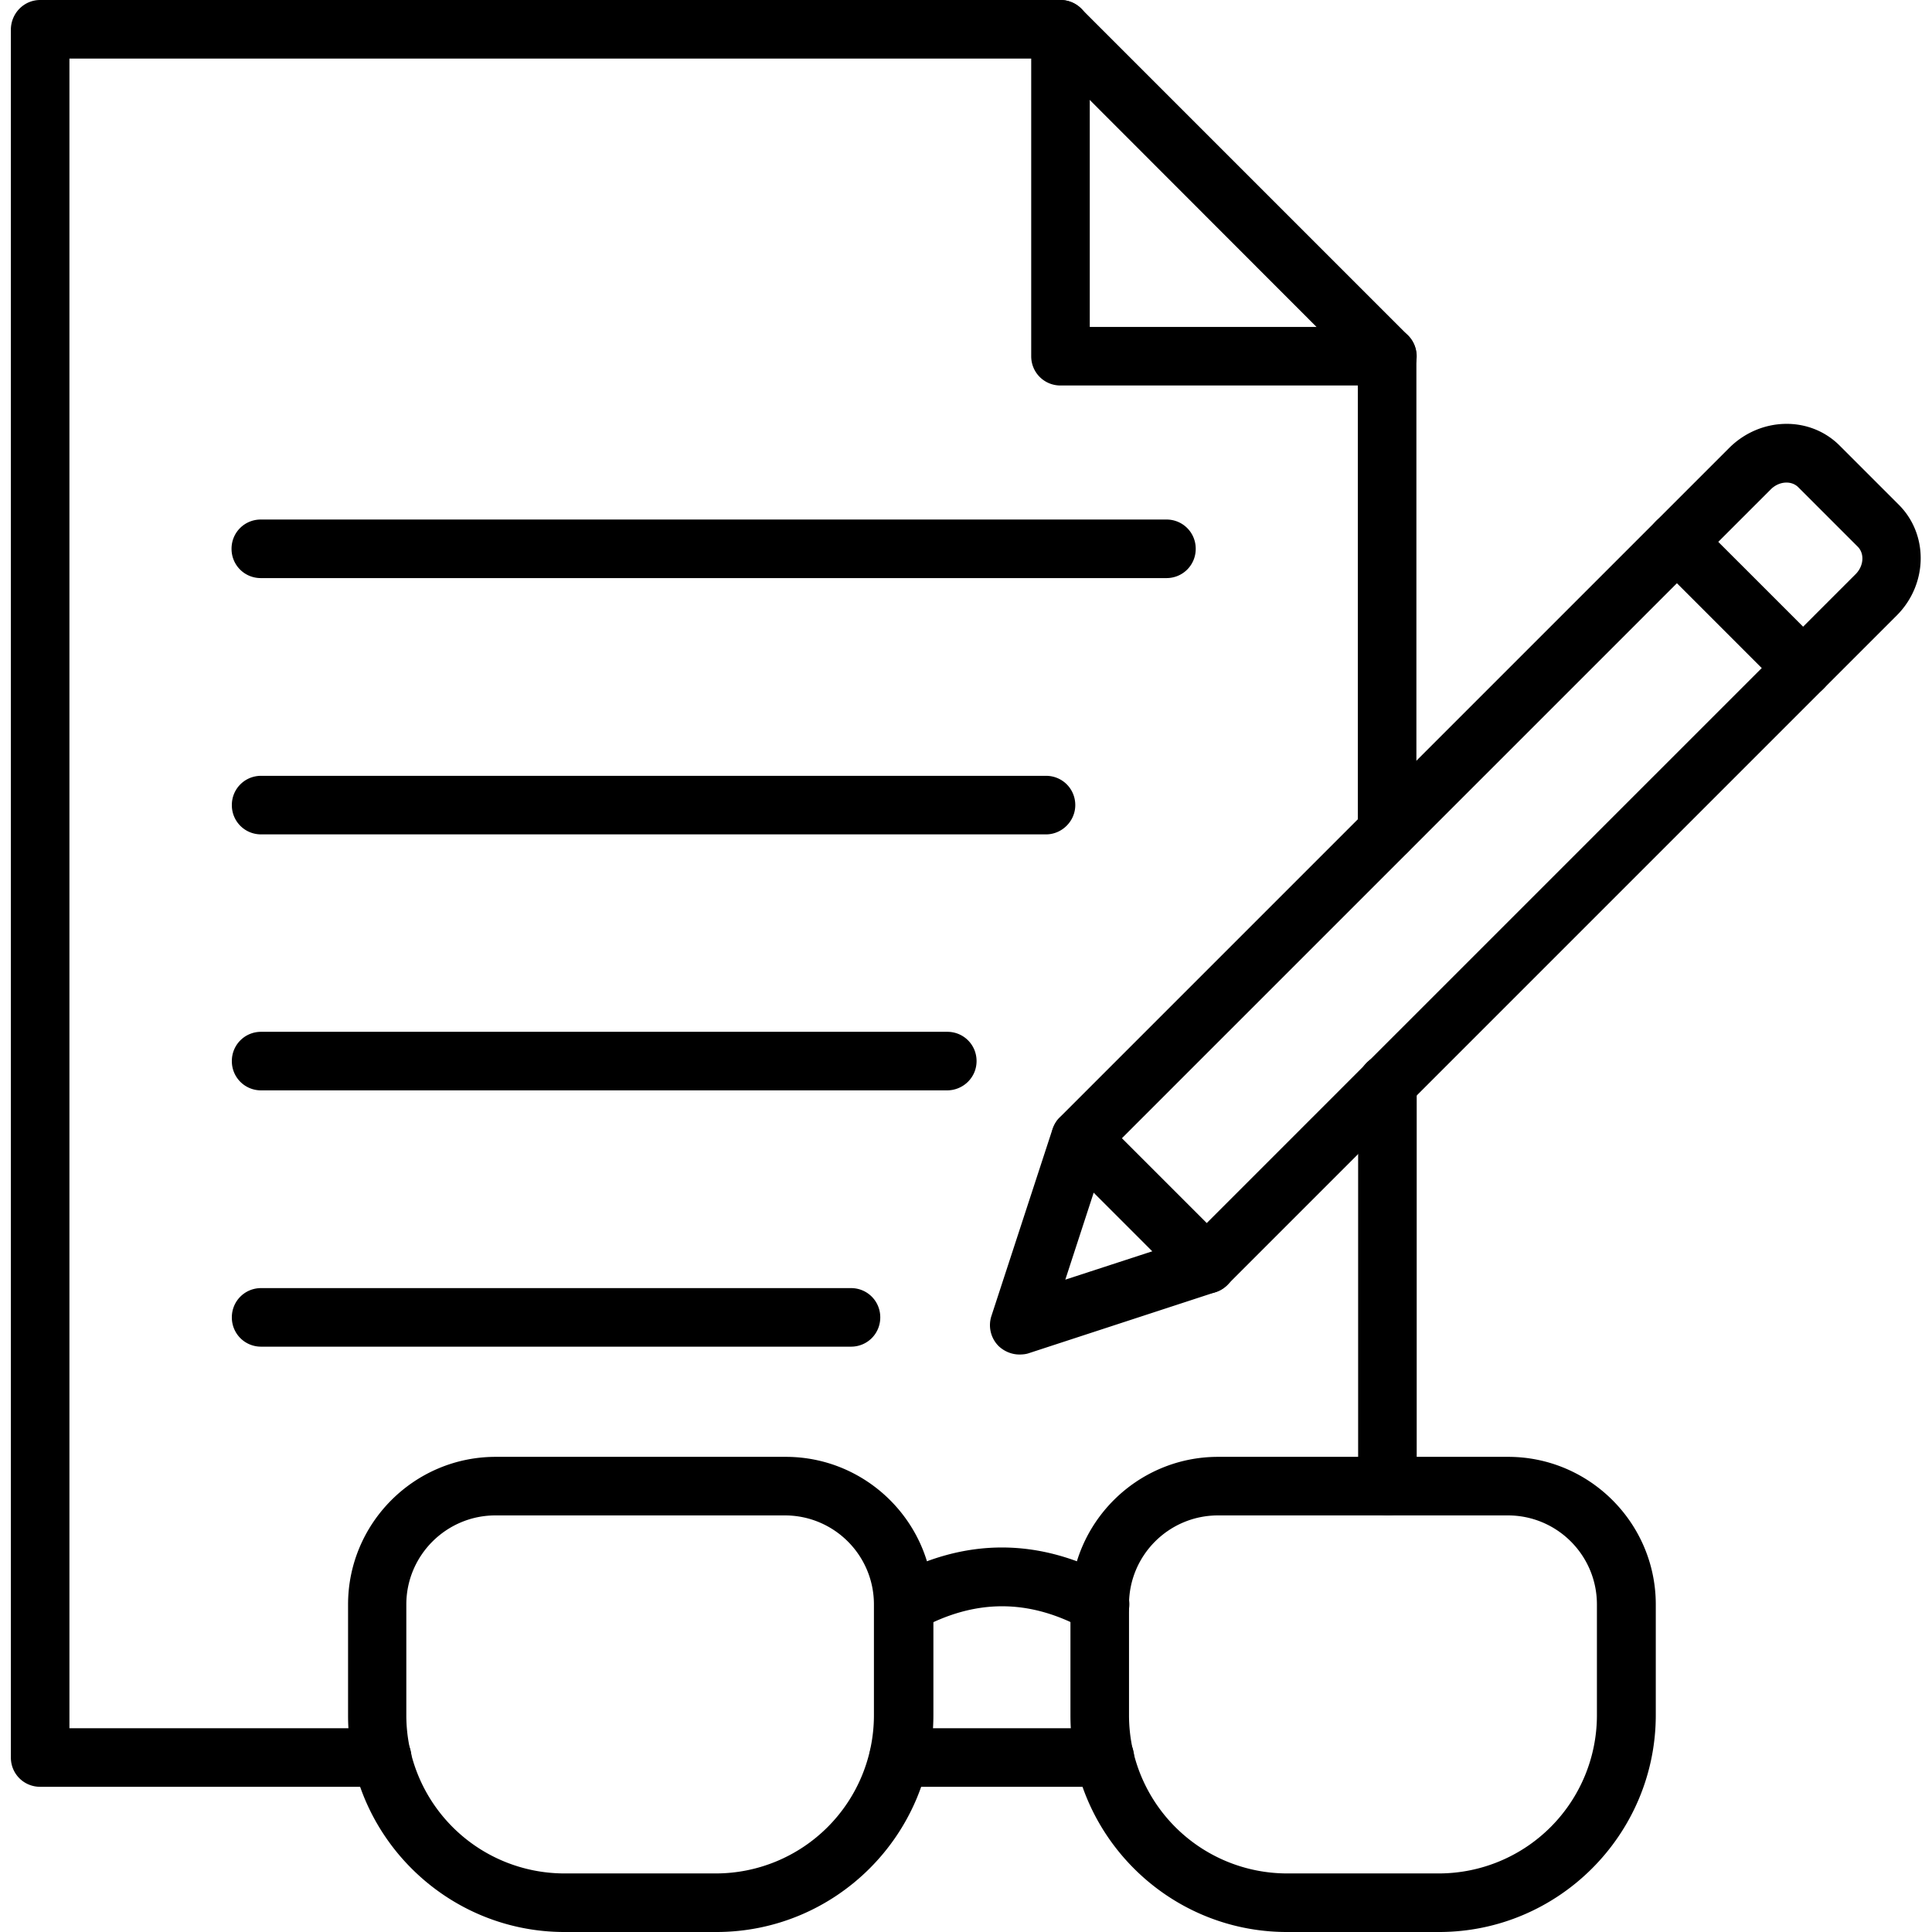 <svg xmlns="http://www.w3.org/2000/svg" viewBox="0 0 64 64" id="office-documents"><path d="M23.73 64H18.7c-3.95 0-7.17-3.22-7.17-7.17v-3.68c0-2.69 2.19-4.89 4.89-4.89h9.61c2.69 0 4.89 2.19 4.89 4.89v3.68c-.01 3.95-3.23 7.17-7.19 7.17zm-7.32-13.8c-1.62 0-2.95 1.32-2.95 2.95v3.68a5.24 5.24 0 0 0 5.23 5.23h5.03a5.24 5.24 0 0 0 5.23-5.23v-3.68c0-1.63-1.32-2.95-2.95-2.95h-9.59zM47.67 64h-5.04c-3.95 0-7.17-3.22-7.17-7.17v-3.68c0-2.69 2.19-4.89 4.89-4.89h9.61c2.69 0 4.89 2.19 4.89 4.89v3.68c-.01 3.95-3.23 7.17-7.18 7.17zm-7.32-13.8c-1.63 0-2.95 1.32-2.95 2.95v3.68a5.24 5.24 0 0 0 5.23 5.23h5.04a5.24 5.24 0 0 0 5.23-5.23v-3.68c0-1.63-1.32-2.95-2.95-2.95h-9.6z"></path><path d="M29.94 54.11a.97.97 0 0 1-.47-1.82c2.47-1.37 4.97-1.37 7.44 0a.97.97 0 1 1-.94 1.7c-1.87-1.04-3.68-1.04-5.55 0a.95.95 0 0 1-.48.12zM36.6 59.19h-6.83c-.54 0-.97-.43-.97-.97s.43-.97.97-.97h6.83a.97.97 0 0 1 0 1.94zm9.36-8.99c-.54 0-.97-.43-.97-.97V35.89c0-.54.43-.97.97-.97s.97.43.97.97v13.34c0 .54-.43.97-.97.97zm-33.3 8.99H1.33c-.54 0-.97-.43-.97-.97V.97C.37.43.8 0 1.33 0h33.79c.26 0 .5.1.69.28l10.83 10.83c.18.18.28.43.28.69v15.74c0 .54-.43.97-.97.97s-.97-.43-.97-.97V12.2L34.73 1.94H2.3v55.31h10.36c.54 0 .97.43.97.97s-.43.97-.97.97z"></path><path d="M45.96 12.77H35.13c-.54 0-.97-.43-.97-.97V.97c0-.54.43-.97.97-.97s.97.43.97.97v9.86h9.86a.97.97 0 0 1 0 1.94zM28.19 44.61H8.65c-.54 0-.97-.43-.97-.97s.43-.97.97-.97h19.54c.54 0 .97.43.97.97s-.43.97-.97.97zM31.37 36.12H8.65c-.54 0-.97-.43-.97-.97s.43-.97.97-.97h22.73c.54 0 .97.43.97.97s-.44.97-.98.97zM34.65 27.64h-26c-.54 0-.97-.43-.97-.97s.43-.97.97-.97h26c.54 0 .97.43.97.97 0 .53-.44.97-.97.97zM38.64 19.15h-30c-.54 0-.97-.43-.97-.97s.43-.97.97-.97h30c.54 0 .97.43.97.97s-.43.97-.97.97zM33.77 44.87c-.25 0-.5-.1-.69-.28a.98.98 0 0 1-.24-.99l2.03-6.21c.05-.14.13-.28.24-.38l22.18-22.18c1.03-1.02 2.66-1.06 3.65-.07l1.97 1.97c.98.99.95 2.62-.07 3.65L40.66 42.56c-.11.11-.24.19-.38.24l-6.21 2.03c-.09.03-.2.04-.3.04zm2.88-6.65-1.36 4.17 4.17-1.36 22.01-22.01c.27-.27.3-.68.07-.91l-1.97-1.97c-.23-.23-.64-.2-.91.07L36.65 38.22zm3.33 3.66z"></path><path d="M59.73 23.09c-.25 0-.5-.09-.69-.28l-4.18-4.18a.966.966 0 0 1 0-1.37c.38-.38.99-.38 1.37 0l4.18 4.18c.38.38.38.99 0 1.37-.18.19-.43.28-.68.28zM39.98 42.85c-.25 0-.5-.09-.69-.28l-4.18-4.18a.966.966 0 0 1 0-1.37c.38-.38.99-.38 1.37 0l4.18 4.18a.966.966 0 0 1-.68 1.65z"></path></svg>